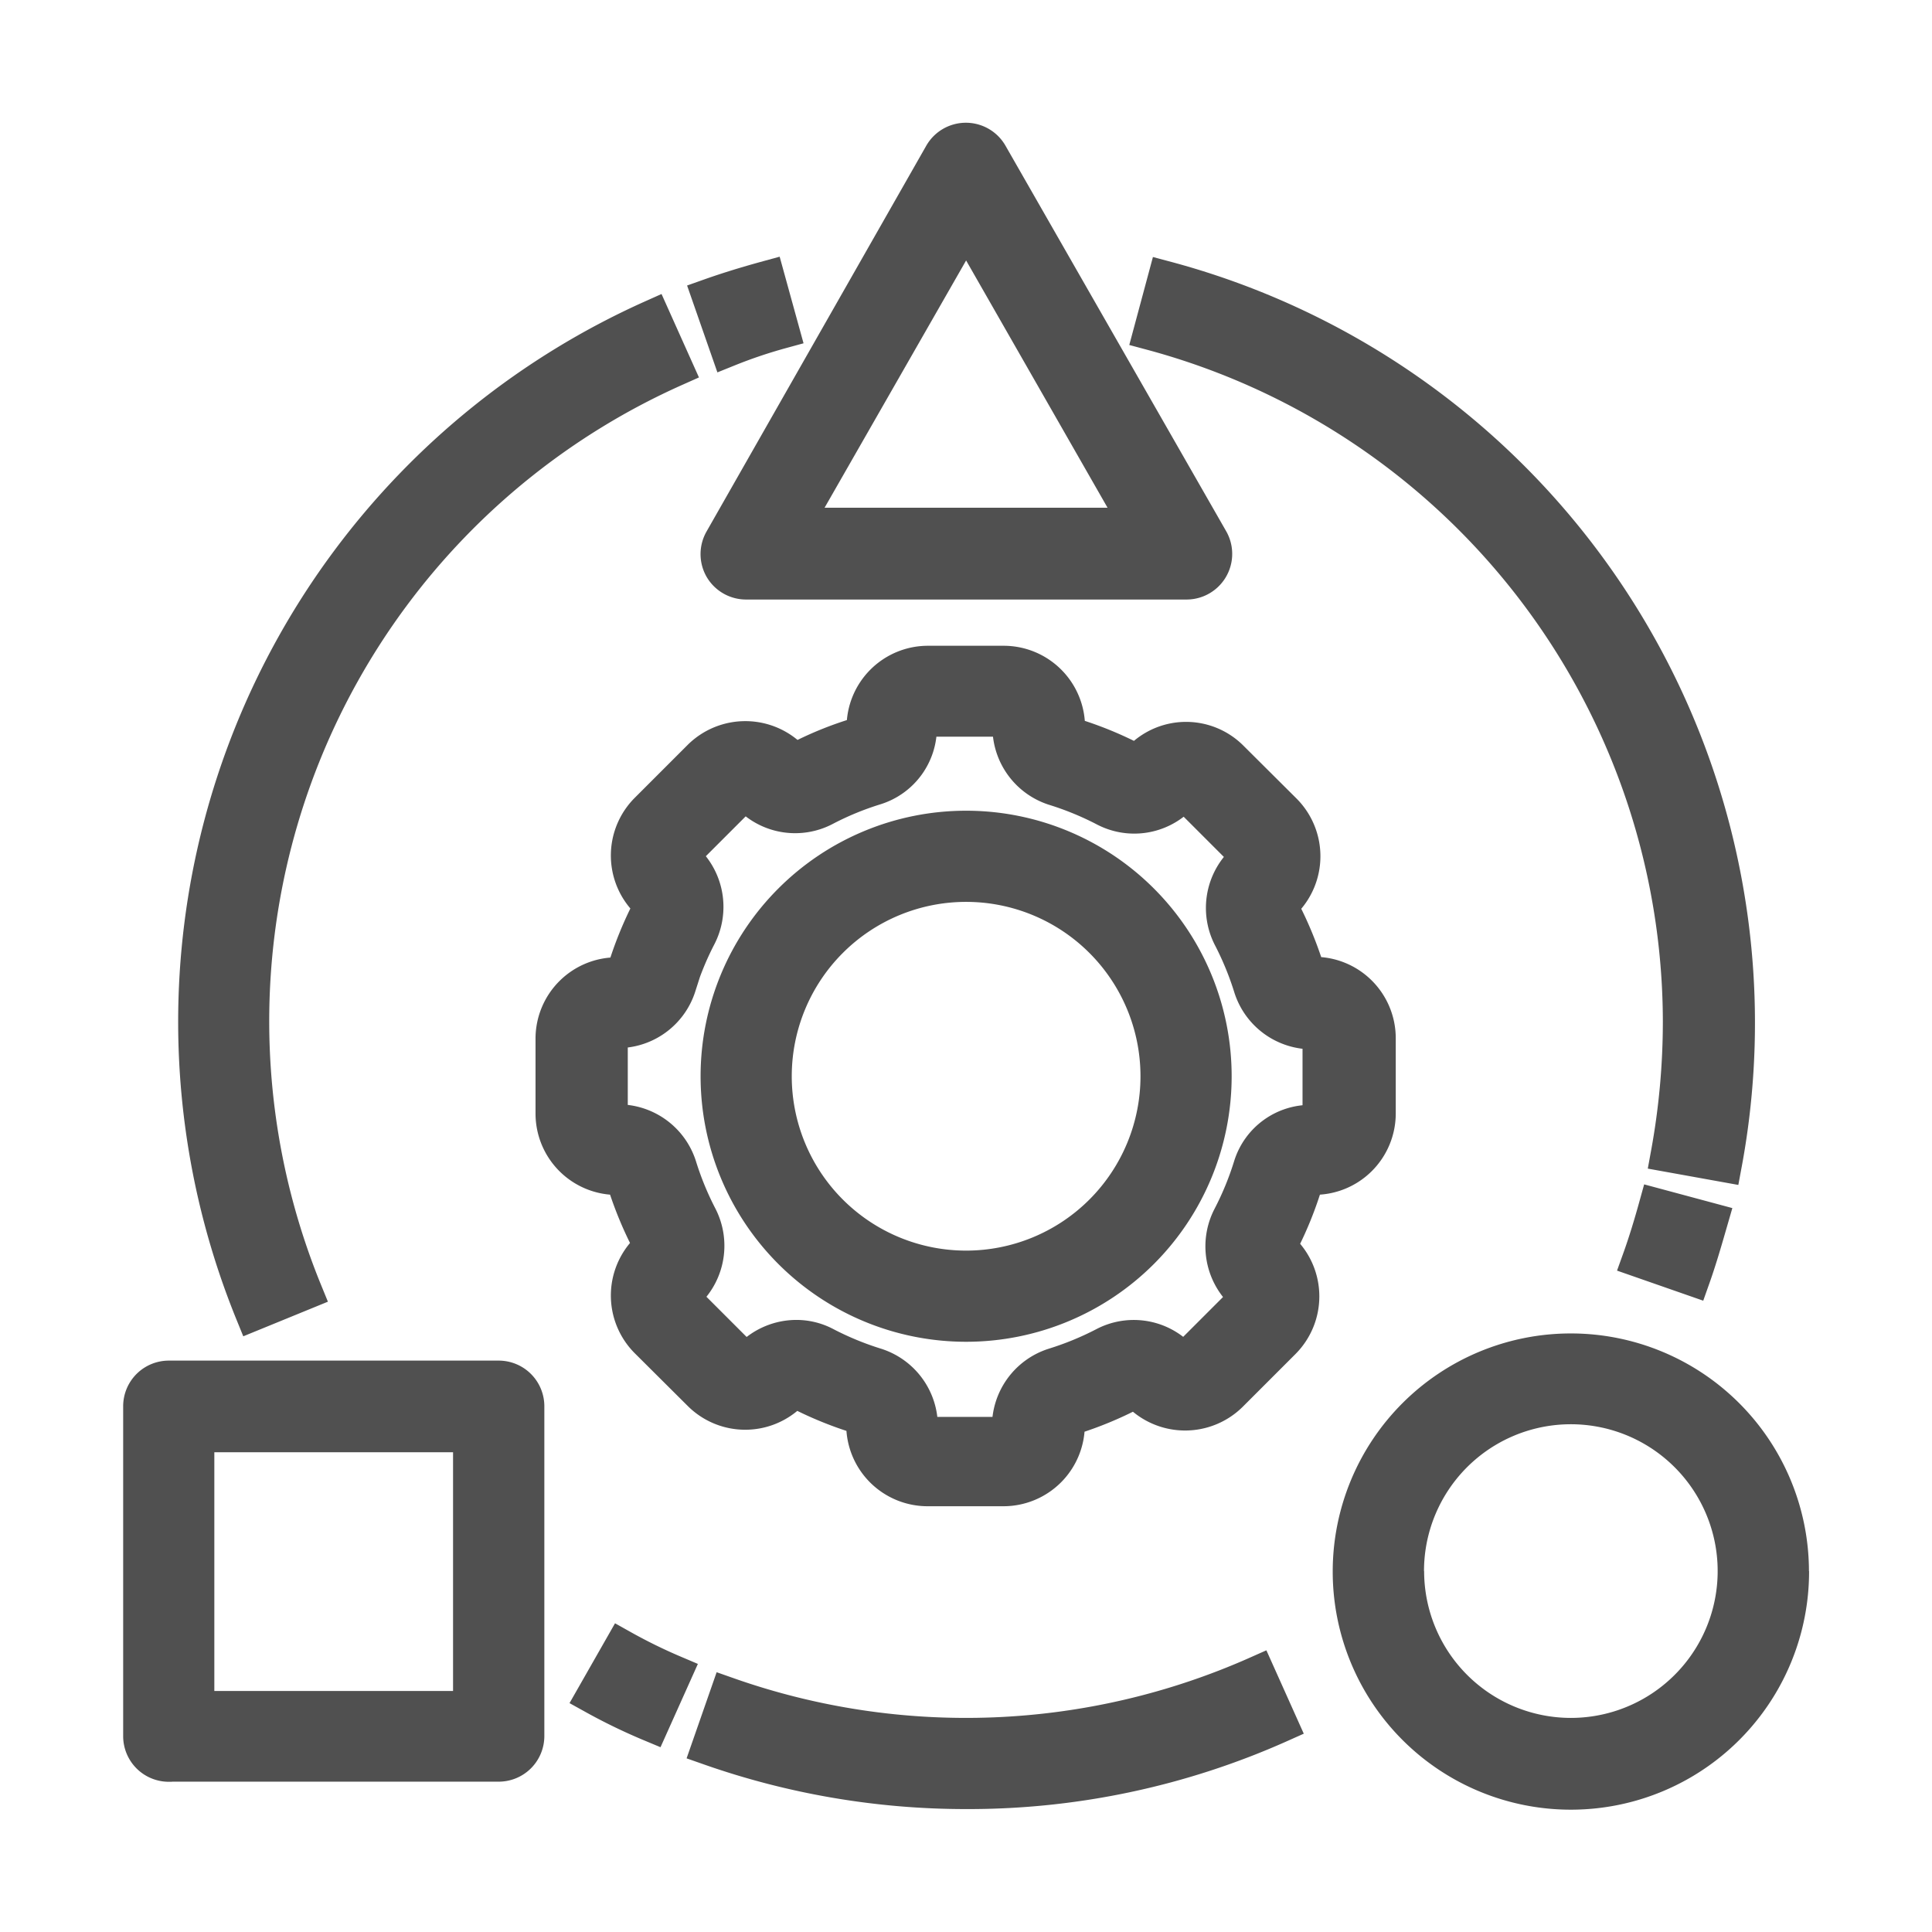 <svg xmlns="http://www.w3.org/2000/svg" xmlns:xlink="http://www.w3.org/1999/xlink" width="16" height="16" viewBox="0 0 16 16">
  <defs>
    <clipPath id="clip-path">
      <rect id="Rectangle_5450" data-name="Rectangle 5450" width="16" height="16" transform="translate(0.486 0.486)" fill="#f7f7f7"/>
    </clipPath>
  </defs>
  <g id="Group_12540" data-name="Group 12540" transform="translate(-410.486 -780.486)">
    <g id="Mask_Group_164" data-name="Mask Group 164" transform="translate(410 780)" clip-path="url(#clip-path)">
      <g id="process" transform="translate(-0.344 -0.337)">
        <path id="Path_108107" data-name="Path 108107" d="M17.779,22.96a.071.071,0,0,1,.016.082,3.065,3.065,0,0,0-.2.492.073.073,0,0,1-.071.046A.524.524,0,0,0,17,24.1v.624a.524.524,0,0,0,.521.524.073.073,0,0,1,.071.046,3.065,3.065,0,0,0,.2.485.071.071,0,0,1-.016.082.526.526,0,0,0,0,.74l.444.442a.524.524,0,0,0,.733,0h0a.071.071,0,0,1,.082-.016,2.981,2.981,0,0,0,.492.2.071.071,0,0,1,.046.071.524.524,0,0,0,.528.528h.624a.524.524,0,0,0,.524-.521.071.071,0,0,1,.046-.071,2.98,2.98,0,0,0,.485-.2.071.071,0,0,1,.082.016h0a.528.528,0,0,0,.735,0l.442-.442a.526.526,0,0,0,0-.74.071.071,0,0,1-.016-.082,2.98,2.98,0,0,0,.2-.5.068.068,0,0,1,.068-.039.524.524,0,0,0,.533-.524V24.1a.524.524,0,0,0-.521-.524.073.073,0,0,1-.071-.046,3.065,3.065,0,0,0-.2-.485.071.071,0,0,1,.016-.082.526.526,0,0,0,0-.74l-.444-.442a.521.521,0,0,0-.733,0h0a.071.071,0,0,1-.082.016,2.981,2.981,0,0,0-.492-.2.071.071,0,0,1-.046-.071A.524.524,0,0,0,20.727,21H20.1a.524.524,0,0,0-.524.528.064.064,0,0,1-.039.061,2.871,2.871,0,0,0-.5.2.071.071,0,0,1-.082-.016h0a.528.528,0,0,0-.735,0l-.442.442A.526.526,0,0,0,17.779,22.96Zm.248.71a2.544,2.544,0,0,1,.171-.417.526.526,0,0,0-.1-.617.064.064,0,0,1,0-.093l.442-.442a.064.064,0,0,1,.093,0h0a.521.521,0,0,0,.61.091,2.486,2.486,0,0,1,.421-.173.515.515,0,0,0,.36-.5.066.066,0,0,1,.068-.066h.624a.066.066,0,0,1,.068.066.524.524,0,0,0,.364.505,2.544,2.544,0,0,1,.417.171.519.519,0,0,0,.61-.091h0a.064.064,0,0,1,.093,0l.442.442a.066.066,0,0,1,0,.1.524.524,0,0,0-.1.615,2.544,2.544,0,0,1,.171.417.524.524,0,0,0,.505.364.066.066,0,0,1,.066.068v.624a.068.068,0,0,1-.073.068.512.512,0,0,0-.5.36,2.52,2.52,0,0,1-.173.421.526.526,0,0,0,.1.617.064.064,0,0,1,0,.093l-.442.442a.064.064,0,0,1-.093,0h0a.519.519,0,0,0-.61-.091,2.543,2.543,0,0,1-.417.171.524.524,0,0,0-.364.505.066.066,0,0,1-.068.066H20.1a.066.066,0,0,1-.068-.066.524.524,0,0,0-.364-.505,2.543,2.543,0,0,1-.417-.171.508.508,0,0,0-.241-.061.526.526,0,0,0-.369.153h0a.064.064,0,0,1-.093,0l-.442-.442a.066.066,0,0,1,0-.1.524.524,0,0,0,.1-.615,2.544,2.544,0,0,1-.171-.417.524.524,0,0,0-.505-.364.066.066,0,0,1-.066-.068V24.1a.066.066,0,0,1,.066-.068.524.524,0,0,0,.5-.364Z" transform="translate(-11.585 -14.679)" fill="#505050" stroke="#505050" stroke-width="0.3"/>
        <path id="Path_108108" data-name="Path 108108" d="M8.831,11.785A2.049,2.049,0,1,0,6.782,9.736a2.049,2.049,0,0,0,2.049,2.049Zm0-3.643A1.594,1.594,0,1,1,7.237,9.736,1.594,1.594,0,0,1,8.831,8.142Zm-6.6,7.286H4.96a.228.228,0,0,0,.228-.228V12.469a.228.228,0,0,0-.228-.228H2.228A.228.228,0,0,0,2,12.469V15.2A.228.228,0,0,0,2.228,15.429ZM2.455,12.7H4.732v2.277H2.455Zm13.206,1.138a1.822,1.822,0,1,0-1.822,1.822A1.822,1.822,0,0,0,15.662,13.835Zm-3.188,0A1.366,1.366,0,1,1,13.84,15.2,1.366,1.366,0,0,1,12.474,13.835ZM6.811,5.524a.228.228,0,0,0,.2.114h3.643a.228.228,0,0,0,.2-.342L9.029,2.108a.228.228,0,0,0-.4,0L6.811,5.3A.228.228,0,0,0,6.811,5.524Zm2.02-2.846,1.43,2.5H7.4ZM5.98,14.47l-.228.4a4.718,4.718,0,0,0,.471.228l.187-.417A4.414,4.414,0,0,1,5.98,14.47Zm5.449.635-.187-.417a5.941,5.941,0,0,1-4.385.175l-.15.43a6.4,6.4,0,0,0,2.124.362A6.321,6.321,0,0,0,11.429,15.105Zm3.122-4.29c-.041.148-.087.3-.137.439l.43.15c.055-.155.1-.312.146-.471Zm.2-1.535a6.093,6.093,0,0,1-.1,1.1l.455.082a6.375,6.375,0,0,0-4.622-7.327l-.118.439a5.92,5.92,0,0,1,4.385,5.708ZM7.3,3.561l-.118-.428c-.157.043-.316.091-.471.146l.15.43A3.991,3.991,0,0,1,7.3,3.561ZM3.35,11.521A5.92,5.92,0,0,1,6.42,3.873l-.187-.417a6.387,6.387,0,0,0-3.306,8.238Z" fill="#505050" stroke="#505050" stroke-width="0.3"/>
      </g>
    </g>
  </g>
</svg>
